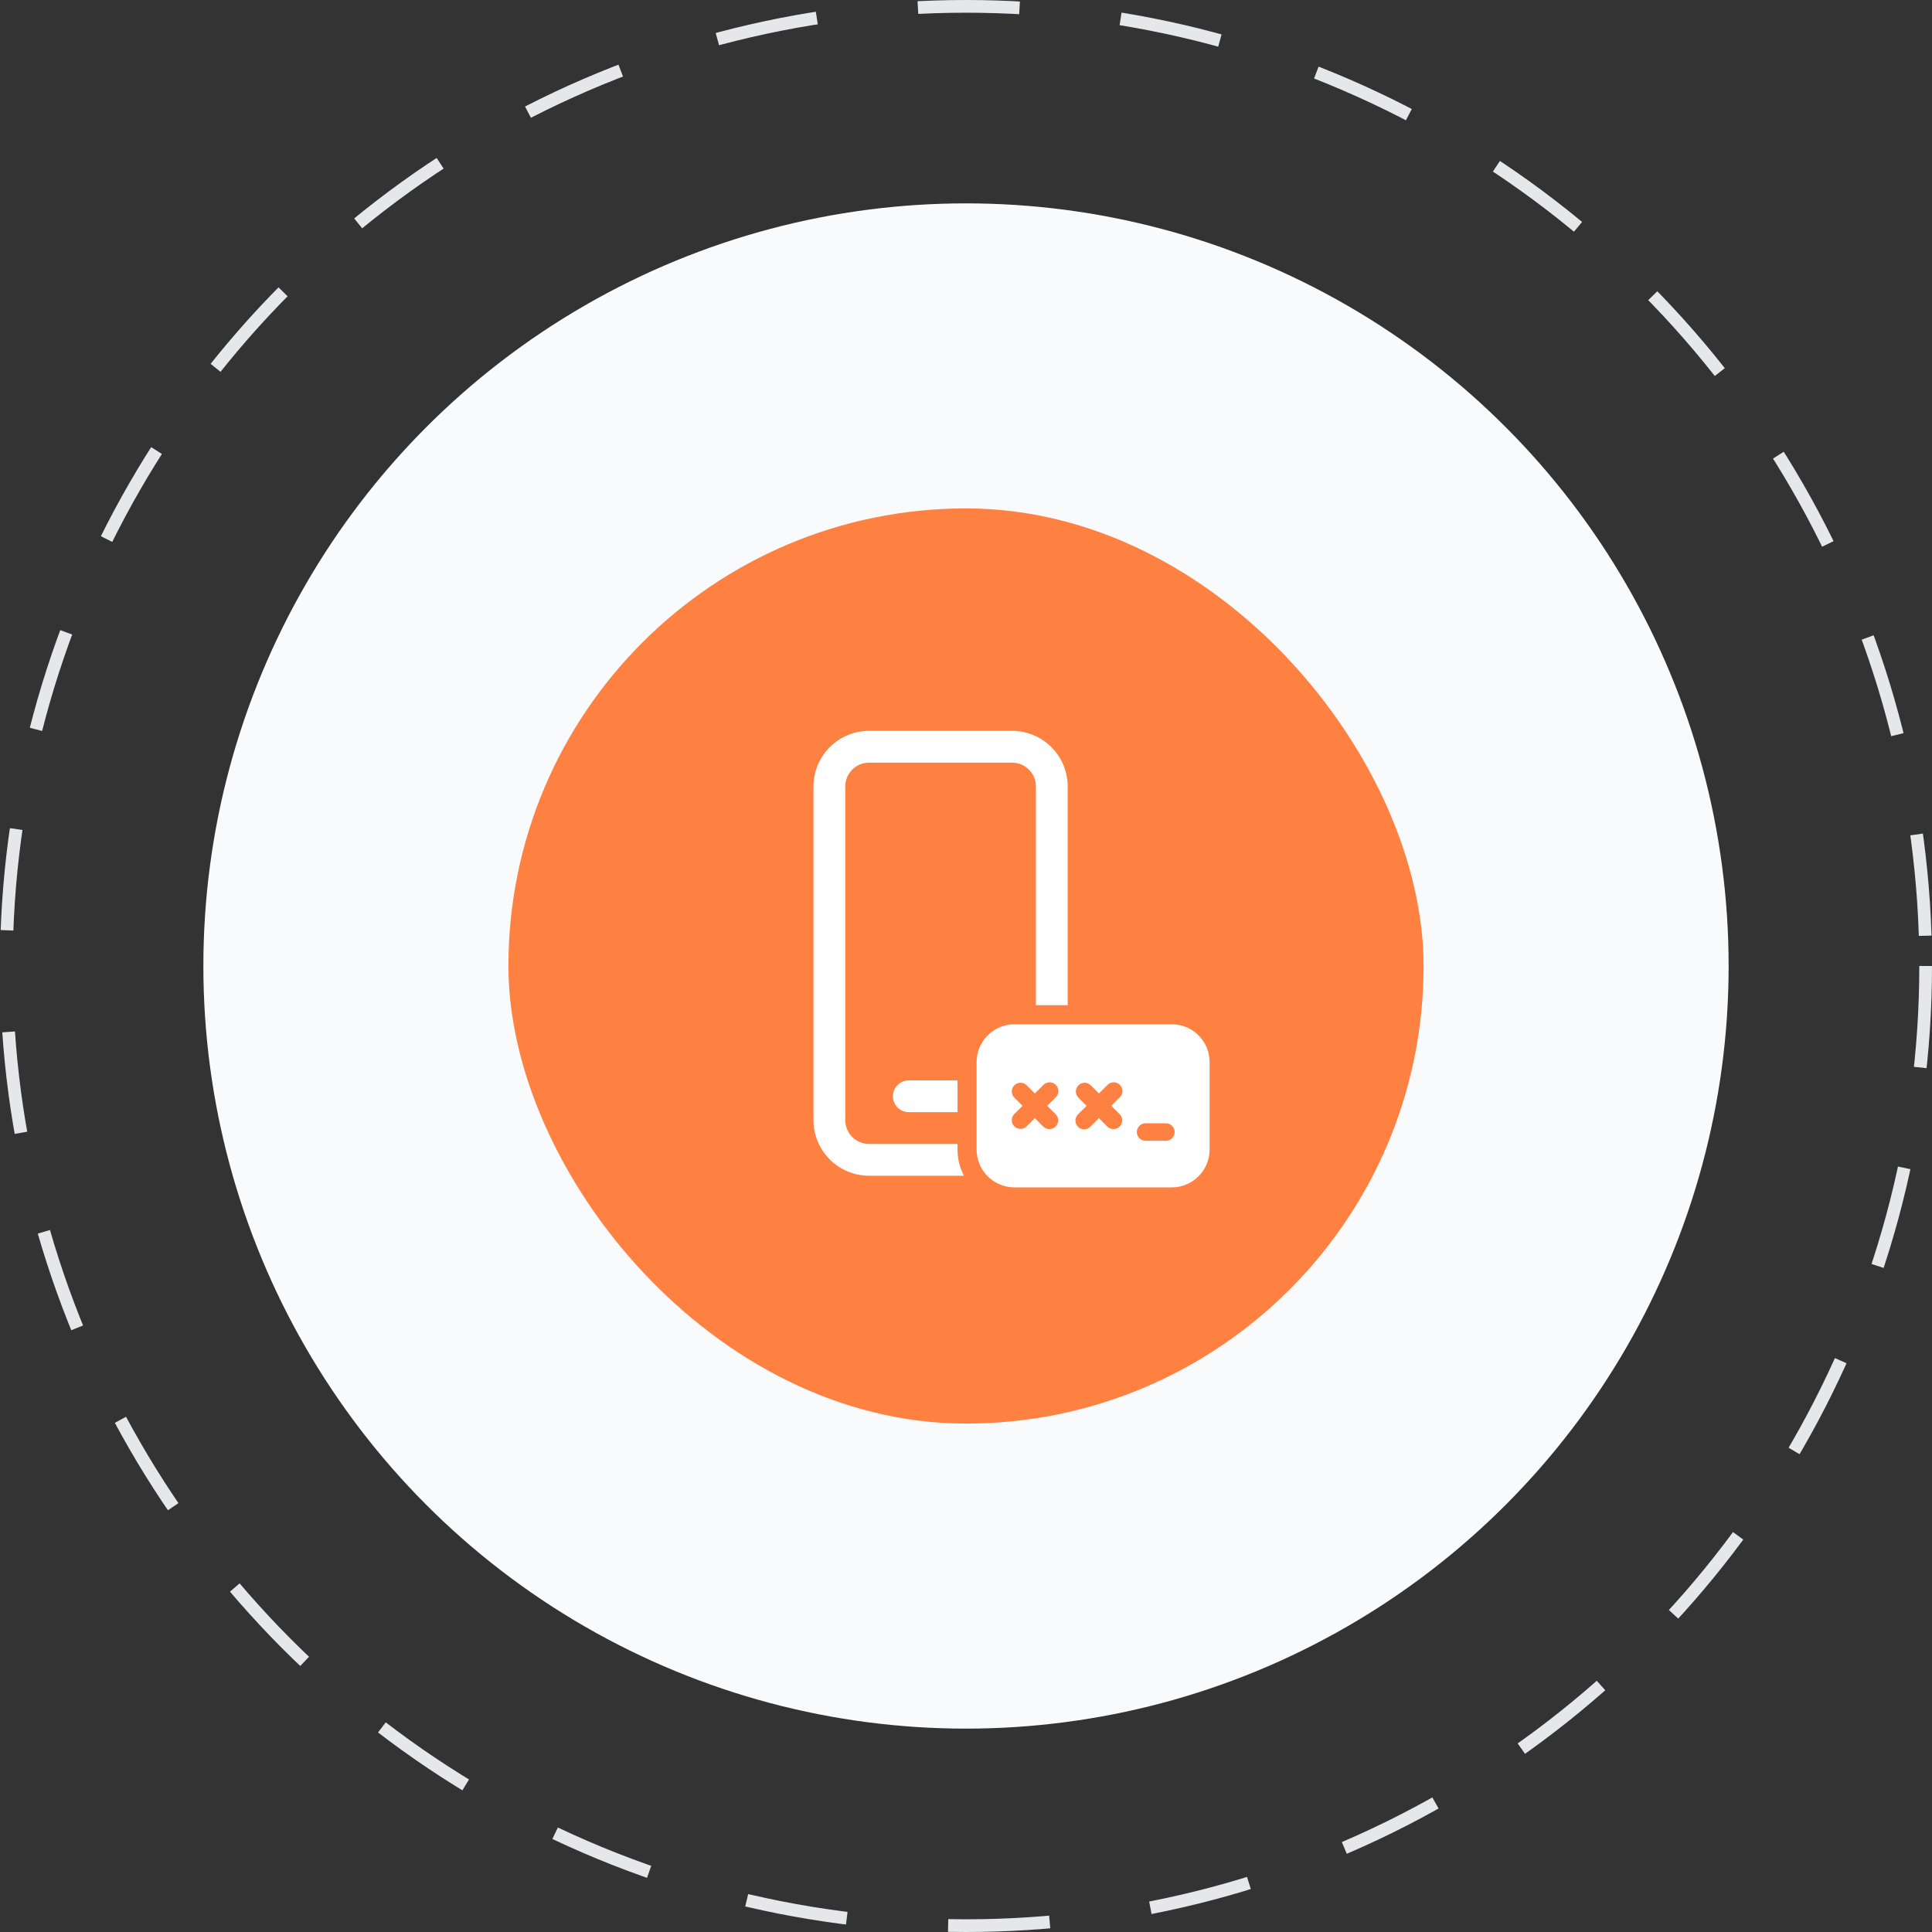 <svg width="152" height="152" viewBox="0 0 152 152" fill="none" xmlns="http://www.w3.org/2000/svg">
<rect x="0" y="0" width="152" height="152" fill="#333333" stroke="none"/>
<circle cx="76" cy="76" r="75.5" stroke="#E5E7EB" stroke-dasharray="8 8"/>
<circle cx="76" cy="76" r="60" fill="#F9FAFB"/>
<rect x="40" y="40" width="72" height="72" rx="36" fill="#FF8142"/>
<path d="M71.5 85C71.168 85 70.85 85.132 70.616 85.366C70.382 85.6 70.25 85.918 70.25 86.25C70.25 86.582 70.382 86.9 70.616 87.134C70.85 87.368 71.168 87.5 71.5 87.5H76.5C76.832 87.5 77.15 87.368 77.384 87.134C77.618 86.9 77.75 86.582 77.75 86.25C77.75 85.918 77.618 85.6 77.384 85.366C77.15 85.132 76.832 85 76.5 85H71.5ZM68.375 57.5C67.215 57.5 66.102 57.961 65.281 58.781C64.461 59.602 64 60.715 64 61.875V88.125C64 90.54 65.96 92.5 68.375 92.5H79.625C80.785 92.5 81.898 92.039 82.719 91.219C83.539 90.398 84 89.285 84 88.125V61.875C84 60.715 83.539 59.602 82.719 58.781C81.898 57.961 80.785 57.5 79.625 57.5H68.375ZM66.5 61.875C66.5 61.378 66.698 60.901 67.049 60.549C67.401 60.197 67.878 60 68.375 60H79.625C80.122 60 80.599 60.197 80.951 60.549C81.302 60.901 81.5 61.378 81.5 61.875V88.125C81.5 88.622 81.302 89.099 80.951 89.451C80.599 89.802 80.122 90 79.625 90H68.375C67.878 90 67.401 89.802 67.049 89.451C66.698 89.099 66.5 88.622 66.5 88.125V61.875Z" fill="white"/>
<mask id="path-5-outside-1_2030_13153" maskUnits="userSpaceOnUse" x="74.833" y="78.584" width="22" height="17" fill="black">
<rect fill="white" x="74.833" y="78.584" width="22" height="17"/>
<path d="M79.812 80.584C79.022 80.584 78.264 80.897 77.706 81.456C77.147 82.015 76.833 82.772 76.833 83.563V90.438C76.833 91.228 77.147 91.986 77.706 92.544C78.264 93.103 79.022 93.417 79.812 93.417H92.187C92.578 93.417 92.966 93.34 93.327 93.19C93.689 93.04 94.017 92.821 94.294 92.544C94.57 92.268 94.79 91.939 94.94 91.578C95.089 91.216 95.166 90.829 95.166 90.438V83.563C95.166 83.171 95.089 82.784 94.94 82.423C94.79 82.061 94.57 81.733 94.294 81.456C94.017 81.179 93.689 80.96 93.327 80.81C92.966 80.661 92.578 80.584 92.187 80.584H79.812ZM80.756 85.368L81.416 86.028L82.076 85.368C82.139 85.301 82.215 85.247 82.299 85.209C82.384 85.172 82.475 85.151 82.567 85.15C82.659 85.148 82.751 85.165 82.837 85.2C82.922 85.234 83 85.286 83.066 85.351C83.131 85.416 83.182 85.494 83.217 85.58C83.251 85.665 83.268 85.757 83.267 85.849C83.265 85.942 83.245 86.033 83.207 86.117C83.17 86.201 83.116 86.277 83.048 86.34L82.389 87L83.049 87.658C83.113 87.722 83.164 87.798 83.198 87.882C83.233 87.965 83.251 88.054 83.251 88.145C83.251 88.235 83.233 88.325 83.198 88.408C83.164 88.492 83.113 88.567 83.049 88.631C82.986 88.695 82.91 88.746 82.826 88.781C82.743 88.815 82.653 88.833 82.563 88.833C82.473 88.833 82.383 88.815 82.3 88.781C82.216 88.746 82.14 88.696 82.076 88.632L81.416 87.972L80.756 88.632C80.626 88.753 80.454 88.819 80.275 88.816C80.097 88.813 79.927 88.741 79.802 88.615C79.676 88.489 79.603 88.319 79.6 88.141C79.597 87.963 79.663 87.79 79.785 87.66L80.445 87L79.785 86.34C79.663 86.21 79.597 86.037 79.6 85.859C79.603 85.681 79.676 85.511 79.802 85.385C79.927 85.259 80.097 85.187 80.275 85.184C80.454 85.181 80.626 85.247 80.756 85.368ZM85.798 85.368L86.458 86.028L87.118 85.368C87.181 85.301 87.257 85.247 87.341 85.209C87.425 85.172 87.517 85.151 87.609 85.15C87.701 85.148 87.793 85.165 87.879 85.2C87.964 85.234 88.042 85.286 88.107 85.351C88.172 85.416 88.224 85.494 88.258 85.58C88.293 85.665 88.31 85.757 88.308 85.849C88.307 85.942 88.287 86.033 88.249 86.117C88.211 86.201 88.157 86.277 88.09 86.34L87.431 87L88.091 87.658C88.22 87.787 88.292 87.962 88.292 88.145C88.292 88.327 88.22 88.502 88.091 88.631C87.962 88.76 87.787 88.832 87.604 88.832C87.422 88.832 87.247 88.76 87.118 88.631L86.458 87.972L85.798 88.632C85.735 88.699 85.659 88.754 85.575 88.791C85.49 88.829 85.4 88.849 85.307 88.85C85.215 88.852 85.123 88.835 85.037 88.801C84.952 88.766 84.874 88.715 84.809 88.649C84.744 88.584 84.692 88.506 84.658 88.421C84.623 88.335 84.606 88.243 84.608 88.151C84.609 88.059 84.629 87.968 84.667 87.883C84.705 87.799 84.759 87.723 84.826 87.66L85.486 87L84.826 86.34C84.705 86.21 84.639 86.037 84.642 85.859C84.645 85.681 84.717 85.511 84.843 85.385C84.969 85.259 85.139 85.187 85.317 85.184C85.495 85.181 85.668 85.247 85.798 85.368ZM89.437 89.063C89.437 88.88 89.51 88.706 89.638 88.576C89.767 88.448 89.942 88.375 90.125 88.375H91.729C91.911 88.375 92.086 88.448 92.215 88.576C92.344 88.706 92.416 88.88 92.416 89.063C92.416 89.245 92.344 89.42 92.215 89.549C92.086 89.678 91.911 89.75 91.729 89.75H90.125C89.942 89.75 89.767 89.678 89.638 89.549C89.51 89.42 89.437 89.245 89.437 89.063Z"/>
</mask>
<path d="M79.812 80.584C79.022 80.584 78.264 80.897 77.706 81.456C77.147 82.015 76.833 82.772 76.833 83.563V90.438C76.833 91.228 77.147 91.986 77.706 92.544C78.264 93.103 79.022 93.417 79.812 93.417H92.187C92.578 93.417 92.966 93.34 93.327 93.19C93.689 93.04 94.017 92.821 94.294 92.544C94.57 92.268 94.79 91.939 94.94 91.578C95.089 91.216 95.166 90.829 95.166 90.438V83.563C95.166 83.171 95.089 82.784 94.94 82.423C94.79 82.061 94.57 81.733 94.294 81.456C94.017 81.179 93.689 80.96 93.327 80.81C92.966 80.661 92.578 80.584 92.187 80.584H79.812ZM80.756 85.368L81.416 86.028L82.076 85.368C82.139 85.301 82.215 85.247 82.299 85.209C82.384 85.172 82.475 85.151 82.567 85.15C82.659 85.148 82.751 85.165 82.837 85.2C82.922 85.234 83 85.286 83.066 85.351C83.131 85.416 83.182 85.494 83.217 85.58C83.251 85.665 83.268 85.757 83.267 85.849C83.265 85.942 83.245 86.033 83.207 86.117C83.17 86.201 83.116 86.277 83.048 86.34L82.389 87L83.049 87.658C83.113 87.722 83.164 87.798 83.198 87.882C83.233 87.965 83.251 88.054 83.251 88.145C83.251 88.235 83.233 88.325 83.198 88.408C83.164 88.492 83.113 88.567 83.049 88.631C82.986 88.695 82.91 88.746 82.826 88.781C82.743 88.815 82.653 88.833 82.563 88.833C82.473 88.833 82.383 88.815 82.3 88.781C82.216 88.746 82.14 88.696 82.076 88.632L81.416 87.972L80.756 88.632C80.626 88.753 80.454 88.819 80.275 88.816C80.097 88.813 79.927 88.741 79.802 88.615C79.676 88.489 79.603 88.319 79.6 88.141C79.597 87.963 79.663 87.79 79.785 87.66L80.445 87L79.785 86.34C79.663 86.21 79.597 86.037 79.6 85.859C79.603 85.681 79.676 85.511 79.802 85.385C79.927 85.259 80.097 85.187 80.275 85.184C80.454 85.181 80.626 85.247 80.756 85.368ZM85.798 85.368L86.458 86.028L87.118 85.368C87.181 85.301 87.257 85.247 87.341 85.209C87.425 85.172 87.517 85.151 87.609 85.15C87.701 85.148 87.793 85.165 87.879 85.2C87.964 85.234 88.042 85.286 88.107 85.351C88.172 85.416 88.224 85.494 88.258 85.58C88.293 85.665 88.31 85.757 88.308 85.849C88.307 85.942 88.287 86.033 88.249 86.117C88.211 86.201 88.157 86.277 88.09 86.34L87.431 87L88.091 87.658C88.22 87.787 88.292 87.962 88.292 88.145C88.292 88.327 88.22 88.502 88.091 88.631C87.962 88.76 87.787 88.832 87.604 88.832C87.422 88.832 87.247 88.76 87.118 88.631L86.458 87.972L85.798 88.632C85.735 88.699 85.659 88.754 85.575 88.791C85.49 88.829 85.4 88.849 85.307 88.85C85.215 88.852 85.123 88.835 85.037 88.801C84.952 88.766 84.874 88.715 84.809 88.649C84.744 88.584 84.692 88.506 84.658 88.421C84.623 88.335 84.606 88.243 84.608 88.151C84.609 88.059 84.629 87.968 84.667 87.883C84.705 87.799 84.759 87.723 84.826 87.66L85.486 87L84.826 86.34C84.705 86.21 84.639 86.037 84.642 85.859C84.645 85.681 84.717 85.511 84.843 85.385C84.969 85.259 85.139 85.187 85.317 85.184C85.495 85.181 85.668 85.247 85.798 85.368ZM89.437 89.063C89.437 88.88 89.51 88.706 89.638 88.576C89.767 88.448 89.942 88.375 90.125 88.375H91.729C91.911 88.375 92.086 88.448 92.215 88.576C92.344 88.706 92.416 88.88 92.416 89.063C92.416 89.245 92.344 89.42 92.215 89.549C92.086 89.678 91.911 89.75 91.729 89.75H90.125C89.942 89.75 89.767 89.678 89.638 89.549C89.51 89.42 89.437 89.245 89.437 89.063Z" fill="#FF8142"/>
<path d="M79.812 80.584V79.084V80.584ZM76.833 83.563H75.333H76.833ZM95.166 90.438H93.666H95.166ZM92.187 80.584V82.084V80.584ZM80.756 85.368L81.817 84.308L81.798 84.289L81.779 84.271L80.756 85.368ZM81.416 86.028L80.356 87.089L81.416 88.15L82.477 87.089L81.416 86.028ZM82.076 85.368L83.137 86.429L83.156 86.41L83.174 86.391L82.076 85.368ZM83.048 86.34L82.025 85.243L82.006 85.261L81.987 85.28L83.048 86.34ZM82.389 87L81.328 85.94L80.267 87.002L81.33 88.062L82.389 87ZM83.049 87.658L84.109 86.597L84.108 86.596L83.049 87.658ZM82.076 88.632L81.016 89.692L81.016 89.693L82.076 88.632ZM81.416 87.972L82.477 86.911L81.416 85.85L80.356 86.911L81.416 87.972ZM80.756 88.632L81.779 89.729L81.798 89.711L81.817 89.692L80.756 88.632ZM79.802 88.615L80.862 87.554L79.802 88.615ZM79.785 87.66L78.724 86.6L78.705 86.618L78.687 86.638L79.785 87.66ZM80.445 87L81.505 88.061L82.566 87L81.505 85.939L80.445 87ZM79.785 86.34L78.687 87.363L78.705 87.382L78.724 87.401L79.785 86.34ZM86.458 86.028L85.397 87.089L86.458 88.15L87.519 87.089L86.458 86.028ZM87.118 85.368L88.179 86.429L88.197 86.41L88.215 86.391L87.118 85.368ZM88.09 86.34L87.067 85.243L87.047 85.261L87.028 85.28L88.09 86.34ZM87.431 87L86.369 85.94L85.308 87.002L86.371 88.062L87.431 87ZM88.091 87.658L89.151 86.598L89.15 86.596L88.091 87.658ZM88.292 88.145H89.792H88.292ZM88.091 88.631L87.03 87.57L88.091 88.631ZM87.604 88.832V90.332V88.832ZM87.118 88.631L88.179 87.57L88.178 87.57L87.118 88.631ZM86.458 87.972L87.518 86.91L86.457 85.851L85.397 86.911L86.458 87.972ZM85.798 88.632L84.737 87.571L84.719 87.59L84.701 87.609L85.798 88.632ZM84.826 87.66L85.849 88.758L85.868 88.74L85.887 88.721L84.826 87.66ZM85.486 87L86.547 88.061L87.608 87L86.547 85.939L85.486 87ZM84.826 86.34L83.729 87.363L83.747 87.382L83.766 87.401L84.826 86.34ZM89.638 88.576L88.578 87.516L89.638 88.576ZM92.215 88.576L93.276 87.516L92.215 88.576ZM79.812 79.084C78.624 79.084 77.485 79.555 76.645 80.395L78.766 82.517C79.044 82.239 79.42 82.084 79.812 82.084V79.084ZM76.645 80.395C75.805 81.235 75.333 82.375 75.333 83.563H78.333C78.333 83.17 78.489 82.794 78.766 82.517L76.645 80.395ZM75.333 83.563V90.438H78.333V83.563H75.333ZM75.333 90.438C75.333 91.626 75.805 92.765 76.645 93.605L78.766 91.484C78.489 91.206 78.333 90.83 78.333 90.438H75.333ZM76.645 93.605C77.485 94.445 78.624 94.917 79.812 94.917V91.917C79.42 91.917 79.044 91.761 78.766 91.484L76.645 93.605ZM79.812 94.917H92.187V91.917H79.812V94.917ZM92.187 94.917C92.775 94.917 93.358 94.801 93.901 94.576L92.753 91.804C92.574 91.879 92.381 91.917 92.187 91.917V94.917ZM93.901 94.576C94.445 94.351 94.939 94.021 95.354 93.605L93.233 91.484C93.096 91.621 92.933 91.73 92.753 91.804L93.901 94.576ZM95.354 93.605C95.77 93.189 96.1 92.695 96.325 92.152L93.554 91.004C93.479 91.183 93.371 91.346 93.233 91.484L95.354 93.605ZM96.325 92.152C96.55 91.608 96.666 91.026 96.666 90.438H93.666C93.666 90.632 93.628 90.824 93.554 91.004L96.325 92.152ZM96.666 90.438V83.563H93.666V90.438H96.666ZM96.666 83.563C96.666 82.975 96.55 82.392 96.325 81.849L93.554 82.997C93.628 83.176 93.666 83.368 93.666 83.563H96.666ZM96.325 81.849C96.1 81.305 95.77 80.811 95.354 80.395L93.233 82.517C93.371 82.654 93.479 82.817 93.554 82.997L96.325 81.849ZM95.354 80.395C94.939 79.98 94.445 79.65 93.901 79.424L92.753 82.196C92.933 82.27 93.096 82.379 93.233 82.517L95.354 80.395ZM93.901 79.424C93.358 79.199 92.775 79.084 92.187 79.084V82.084C92.381 82.084 92.574 82.122 92.753 82.196L93.901 79.424ZM92.187 79.084H79.812V82.084H92.187V79.084ZM79.696 86.429L80.356 87.089L82.477 84.968L81.817 84.308L79.696 86.429ZM82.477 87.089L83.137 86.429L81.016 84.308L80.356 84.968L82.477 87.089ZM83.174 86.391C83.099 86.471 83.01 86.535 82.91 86.579L81.689 83.839C81.421 83.959 81.179 84.131 80.979 84.346L83.174 86.391ZM82.91 86.579C82.81 86.624 82.703 86.648 82.594 86.65L82.541 83.65C82.247 83.655 81.957 83.719 81.689 83.839L82.91 86.579ZM82.594 86.65C82.485 86.651 82.376 86.631 82.275 86.591L83.399 83.809C83.126 83.699 82.835 83.645 82.541 83.65L82.594 86.65ZM82.275 86.591C82.174 86.55 82.082 86.489 82.005 86.412L84.126 84.29C83.918 84.083 83.671 83.919 83.399 83.809L82.275 86.591ZM82.005 86.412C81.928 86.335 81.867 86.243 81.826 86.141L84.608 85.018C84.498 84.746 84.334 84.498 84.126 84.29L82.005 86.412ZM81.826 86.141C81.785 86.04 81.765 85.932 81.767 85.823L84.766 85.876C84.772 85.582 84.718 85.29 84.608 85.018L81.826 86.141ZM81.767 85.823C81.769 85.714 81.793 85.606 81.837 85.507L84.578 86.728C84.697 86.459 84.761 86.169 84.766 85.876L81.767 85.823ZM81.837 85.507C81.882 85.407 81.946 85.317 82.025 85.243L84.071 87.438C84.285 87.237 84.458 86.996 84.578 86.728L81.837 85.507ZM81.987 85.28L81.328 85.94L83.45 88.06L84.109 87.4L81.987 85.28ZM81.33 88.062L81.99 88.721L84.108 86.596L83.448 85.938L81.33 88.062ZM81.989 88.719C81.913 88.644 81.853 88.555 81.813 88.456L84.584 87.307C84.474 87.041 84.312 86.8 84.109 86.597L81.989 88.719ZM81.813 88.456C81.772 88.358 81.751 88.252 81.751 88.145L84.751 88.144C84.751 87.857 84.694 87.572 84.584 87.307L81.813 88.456ZM81.751 88.145C81.751 88.039 81.772 87.933 81.812 87.835L84.585 88.981C84.694 88.716 84.751 88.431 84.751 88.144L81.751 88.145ZM81.812 87.835C81.853 87.736 81.913 87.647 81.988 87.571L84.111 89.692C84.314 89.488 84.475 89.247 84.585 88.981L81.812 87.835ZM81.988 87.571C82.064 87.496 82.153 87.436 82.252 87.395L83.401 90.166C83.666 90.056 83.907 89.895 84.111 89.692L81.988 87.571ZM82.252 87.395C82.35 87.354 82.456 87.333 82.562 87.333L82.564 90.333C82.851 90.333 83.135 90.276 83.401 90.166L82.252 87.395ZM82.562 87.333C82.669 87.333 82.775 87.354 82.873 87.395L81.726 90.167C81.992 90.277 82.276 90.333 82.564 90.333L82.562 87.333ZM82.873 87.395C82.972 87.436 83.061 87.495 83.136 87.571L81.016 89.693C81.219 89.896 81.461 90.057 81.726 90.167L82.873 87.395ZM83.137 87.571L82.477 86.911L80.356 89.032L81.016 89.692L83.137 87.571ZM80.356 86.911L79.696 87.571L81.817 89.692L82.477 89.032L80.356 86.911ZM79.734 87.534C79.888 87.391 80.091 87.313 80.302 87.317L80.249 90.316C80.816 90.326 81.364 90.116 81.779 89.729L79.734 87.534ZM80.302 87.317C80.513 87.32 80.713 87.406 80.862 87.554L78.741 89.676C79.142 90.076 79.682 90.306 80.249 90.316L80.302 87.317ZM80.862 87.554C81.011 87.703 81.096 87.904 81.1 88.115L78.1 88.167C78.111 88.734 78.34 89.275 78.741 89.676L80.862 87.554ZM81.1 88.115C81.104 88.325 81.026 88.529 80.882 88.683L78.687 86.638C78.301 87.052 78.091 87.601 78.1 88.167L81.1 88.115ZM80.845 88.721L81.505 88.061L79.384 85.939L78.724 86.6L80.845 88.721ZM81.505 85.939L80.845 85.279L78.724 87.401L79.384 88.061L81.505 85.939ZM80.882 85.318C81.026 85.472 81.104 85.675 81.1 85.886L78.1 85.833C78.091 86.4 78.301 86.948 78.687 87.363L80.882 85.318ZM81.1 85.886C81.096 86.096 81.011 86.297 80.862 86.446L78.741 84.325C78.34 84.725 78.111 85.266 78.1 85.833L81.1 85.886ZM80.862 86.446C80.713 86.595 80.513 86.68 80.302 86.684L80.249 83.684C79.682 83.694 79.142 83.924 78.741 84.325L80.862 86.446ZM80.302 86.684C80.091 86.688 79.888 86.609 79.734 86.466L81.779 84.271C81.364 83.885 80.816 83.674 80.249 83.684L80.302 86.684ZM84.737 86.429L85.397 87.089L87.519 84.968L86.859 84.308L84.737 86.429ZM87.519 87.089L88.179 86.429L86.057 84.308L85.397 84.968L87.519 87.089ZM88.215 86.391C88.141 86.471 88.051 86.535 87.952 86.579L86.731 83.839C86.462 83.959 86.221 84.131 86.021 84.346L88.215 86.391ZM87.952 86.579C87.852 86.624 87.744 86.648 87.635 86.65L87.582 83.65C87.289 83.655 86.999 83.719 86.731 83.839L87.952 86.579ZM87.635 86.65C87.526 86.651 87.418 86.631 87.317 86.591L88.44 83.809C88.168 83.699 87.876 83.645 87.582 83.65L87.635 86.65ZM87.317 86.591C87.216 86.55 87.124 86.489 87.046 86.412L89.168 84.29C88.96 84.083 88.713 83.919 88.44 83.809L87.317 86.591ZM87.046 86.412C86.969 86.335 86.909 86.243 86.868 86.141L89.649 85.018C89.539 84.746 89.376 84.498 89.168 84.29L87.046 86.412ZM86.868 86.141C86.827 86.04 86.807 85.932 86.809 85.823L89.808 85.876C89.813 85.582 89.759 85.29 89.649 85.018L86.868 86.141ZM86.809 85.823C86.811 85.714 86.834 85.606 86.879 85.507L89.619 86.728C89.739 86.459 89.803 86.169 89.808 85.876L86.809 85.823ZM86.879 85.507C86.923 85.407 86.987 85.317 87.067 85.243L89.112 87.438C89.327 87.237 89.5 86.996 89.619 86.728L86.879 85.507ZM87.028 85.28L86.369 85.94L88.492 88.06L89.151 87.4L87.028 85.28ZM86.371 88.062L87.031 88.721L89.15 86.596L88.49 85.938L86.371 88.062ZM87.03 88.719C86.878 88.567 86.792 88.36 86.792 88.145H89.792C89.792 87.564 89.561 87.008 89.151 86.598L87.03 88.719ZM86.792 88.145C86.792 87.929 86.878 87.723 87.03 87.57L89.151 89.692C89.561 89.281 89.792 88.725 89.792 88.145H86.792ZM87.03 87.57C87.182 87.418 87.389 87.332 87.604 87.332V90.332C88.184 90.332 88.741 90.102 89.151 89.692L87.03 87.57ZM87.604 87.332C87.82 87.332 88.026 87.418 88.179 87.57L86.057 89.692C86.468 90.102 87.024 90.332 87.604 90.332V87.332ZM88.178 87.57L87.518 86.91L85.398 89.033L86.058 89.692L88.178 87.57ZM85.397 86.911L84.737 87.571L86.859 89.692L87.519 89.032L85.397 86.911ZM84.701 87.609C84.775 87.529 84.865 87.465 84.964 87.421L86.185 90.161C86.454 90.042 86.695 89.869 86.895 89.654L84.701 87.609ZM84.964 87.421C85.064 87.377 85.172 87.353 85.281 87.351L85.334 90.35C85.627 90.345 85.917 90.281 86.185 90.161L84.964 87.421ZM85.281 87.351C85.39 87.349 85.498 87.369 85.599 87.41L84.476 90.191C84.748 90.302 85.04 90.356 85.334 90.35L85.281 87.351ZM85.599 87.41C85.701 87.451 85.792 87.511 85.87 87.589L83.748 89.71C83.956 89.918 84.203 90.081 84.476 90.191L85.599 87.41ZM85.87 87.589C85.947 87.666 86.007 87.758 86.048 87.859L83.267 88.982C83.377 89.255 83.54 89.502 83.748 89.71L85.87 87.589ZM86.048 87.859C86.089 87.96 86.109 88.068 86.107 88.177L83.108 88.125C83.103 88.418 83.157 88.71 83.267 88.982L86.048 87.859ZM86.107 88.177C86.106 88.287 86.082 88.394 86.037 88.494L83.297 87.273C83.177 87.541 83.113 87.831 83.108 88.125L86.107 88.177ZM86.037 88.494C85.993 88.594 85.929 88.683 85.849 88.758L83.804 86.563C83.589 86.763 83.416 87.004 83.297 87.273L86.037 88.494ZM85.887 88.721L86.547 88.061L84.426 85.939L83.766 86.6L85.887 88.721ZM86.547 85.939L85.887 85.279L83.766 87.401L84.426 88.061L86.547 85.939ZM85.924 85.318C86.067 85.472 86.145 85.675 86.142 85.886L83.142 85.833C83.132 86.4 83.343 86.948 83.729 87.363L85.924 85.318ZM86.142 85.886C86.138 86.096 86.053 86.297 85.904 86.446L83.782 84.325C83.382 84.725 83.152 85.266 83.142 85.833L86.142 85.886ZM85.904 86.446C85.755 86.595 85.554 86.68 85.344 86.684L85.291 83.684C84.724 83.694 84.183 83.924 83.782 84.325L85.904 86.446ZM85.344 86.684C85.133 86.688 84.929 86.609 84.775 86.466L86.821 84.271C86.406 83.885 85.858 83.674 85.291 83.684L85.344 86.684ZM90.937 89.063C90.937 89.278 90.852 89.485 90.699 89.637L88.578 87.516C88.168 87.926 87.937 88.483 87.937 89.063H90.937ZM90.699 89.637C90.547 89.79 90.34 89.875 90.125 89.875V86.875C89.544 86.875 88.988 87.106 88.578 87.516L90.699 89.637ZM90.125 89.875H91.729V86.875H90.125V89.875ZM91.729 89.875C91.513 89.875 91.307 89.79 91.154 89.637L93.276 87.516C92.865 87.106 92.309 86.875 91.729 86.875V89.875ZM91.154 89.637C91.002 89.485 90.916 89.278 90.916 89.063H93.916C93.916 88.483 93.686 87.926 93.276 87.516L91.154 89.637ZM90.916 89.063C90.916 88.847 91.002 88.641 91.154 88.488L93.276 90.609C93.686 90.199 93.916 89.643 93.916 89.063H90.916ZM91.154 88.488C91.307 88.336 91.513 88.25 91.729 88.25V91.25C92.309 91.25 92.865 91.02 93.276 90.609L91.154 88.488ZM91.729 88.25H90.125V91.25H91.729V88.25ZM90.125 88.25C90.34 88.25 90.547 88.336 90.699 88.488L88.578 90.609C88.988 91.02 89.544 91.25 90.125 91.25V88.25ZM90.699 88.488C90.852 88.641 90.937 88.847 90.937 89.063H87.937C87.937 89.643 88.168 90.199 88.578 90.609L90.699 88.488Z" fill="#FF8142" mask="url(#path-5-outside-1_2030_13153)"/>
<path d="M79.813 80.583C79.022 80.583 78.265 80.897 77.706 81.456C77.147 82.014 76.834 82.772 76.834 83.562V90.437C76.834 91.228 77.147 91.985 77.706 92.544C78.265 93.103 79.022 93.417 79.813 93.417H92.188C92.579 93.417 92.966 93.34 93.328 93.19C93.689 93.04 94.018 92.821 94.294 92.544C94.571 92.267 94.79 91.939 94.94 91.578C95.09 91.216 95.167 90.829 95.167 90.437V83.562C95.167 83.171 95.09 82.784 94.94 82.422C94.79 82.061 94.571 81.733 94.294 81.456C94.018 81.179 93.689 80.96 93.328 80.81C92.966 80.66 92.579 80.583 92.188 80.583H79.813ZM80.757 85.368L81.417 86.028L82.077 85.368C82.14 85.301 82.216 85.246 82.3 85.209C82.384 85.171 82.475 85.151 82.568 85.15C82.66 85.148 82.752 85.165 82.837 85.2C82.923 85.234 83.001 85.285 83.066 85.351C83.131 85.416 83.183 85.494 83.217 85.579C83.252 85.665 83.269 85.757 83.267 85.849C83.266 85.941 83.245 86.032 83.208 86.117C83.17 86.201 83.116 86.277 83.049 86.34L82.389 87L83.049 87.658C83.113 87.722 83.164 87.798 83.199 87.881C83.233 87.965 83.251 88.054 83.251 88.144C83.251 88.235 83.234 88.324 83.199 88.408C83.164 88.491 83.114 88.567 83.05 88.631C82.986 88.695 82.91 88.746 82.827 88.78C82.743 88.815 82.654 88.833 82.563 88.833C82.473 88.833 82.384 88.815 82.3 88.781C82.217 88.746 82.141 88.695 82.077 88.632L81.417 87.972L80.757 88.632C80.626 88.753 80.454 88.819 80.276 88.816C80.098 88.813 79.928 88.741 79.802 88.615C79.676 88.489 79.604 88.319 79.601 88.141C79.598 87.963 79.664 87.79 79.785 87.66L80.445 87L79.785 86.34C79.664 86.21 79.598 86.037 79.601 85.859C79.604 85.681 79.676 85.511 79.802 85.385C79.928 85.259 80.098 85.187 80.276 85.184C80.454 85.181 80.626 85.247 80.757 85.368ZM85.799 85.368L86.459 86.028L87.118 85.368C87.181 85.301 87.257 85.246 87.342 85.209C87.426 85.171 87.517 85.151 87.609 85.15C87.702 85.148 87.793 85.165 87.879 85.2C87.965 85.234 88.042 85.285 88.108 85.351C88.173 85.416 88.224 85.494 88.259 85.579C88.293 85.665 88.311 85.757 88.309 85.849C88.307 85.941 88.287 86.032 88.249 86.117C88.212 86.201 88.158 86.277 88.09 86.34L87.431 87L88.091 87.658C88.22 87.787 88.293 87.962 88.293 88.144C88.293 88.327 88.22 88.502 88.091 88.631C87.962 88.76 87.787 88.832 87.605 88.832C87.422 88.832 87.248 88.76 87.118 88.631L86.459 87.972L85.799 88.632C85.736 88.699 85.66 88.753 85.575 88.791C85.491 88.829 85.4 88.849 85.308 88.85C85.215 88.852 85.124 88.835 85.038 88.8C84.952 88.766 84.875 88.714 84.809 88.649C84.744 88.584 84.693 88.506 84.658 88.42C84.624 88.335 84.606 88.243 84.608 88.151C84.61 88.058 84.63 87.967 84.668 87.883C84.705 87.799 84.759 87.723 84.827 87.66L85.487 87L84.827 86.34C84.705 86.21 84.639 86.037 84.642 85.859C84.646 85.681 84.718 85.511 84.844 85.385C84.97 85.259 85.14 85.187 85.318 85.184C85.496 85.181 85.668 85.247 85.799 85.368ZM89.438 89.062C89.438 88.88 89.51 88.705 89.639 88.576C89.768 88.447 89.943 88.375 90.125 88.375H91.729C91.912 88.375 92.087 88.447 92.216 88.576C92.344 88.705 92.417 88.88 92.417 89.062C92.417 89.245 92.344 89.42 92.216 89.549C92.087 89.677 91.912 89.75 91.729 89.75H90.125C89.943 89.75 89.768 89.677 89.639 89.549C89.51 89.42 89.438 89.245 89.438 89.062Z" fill="white"/>
</svg>

